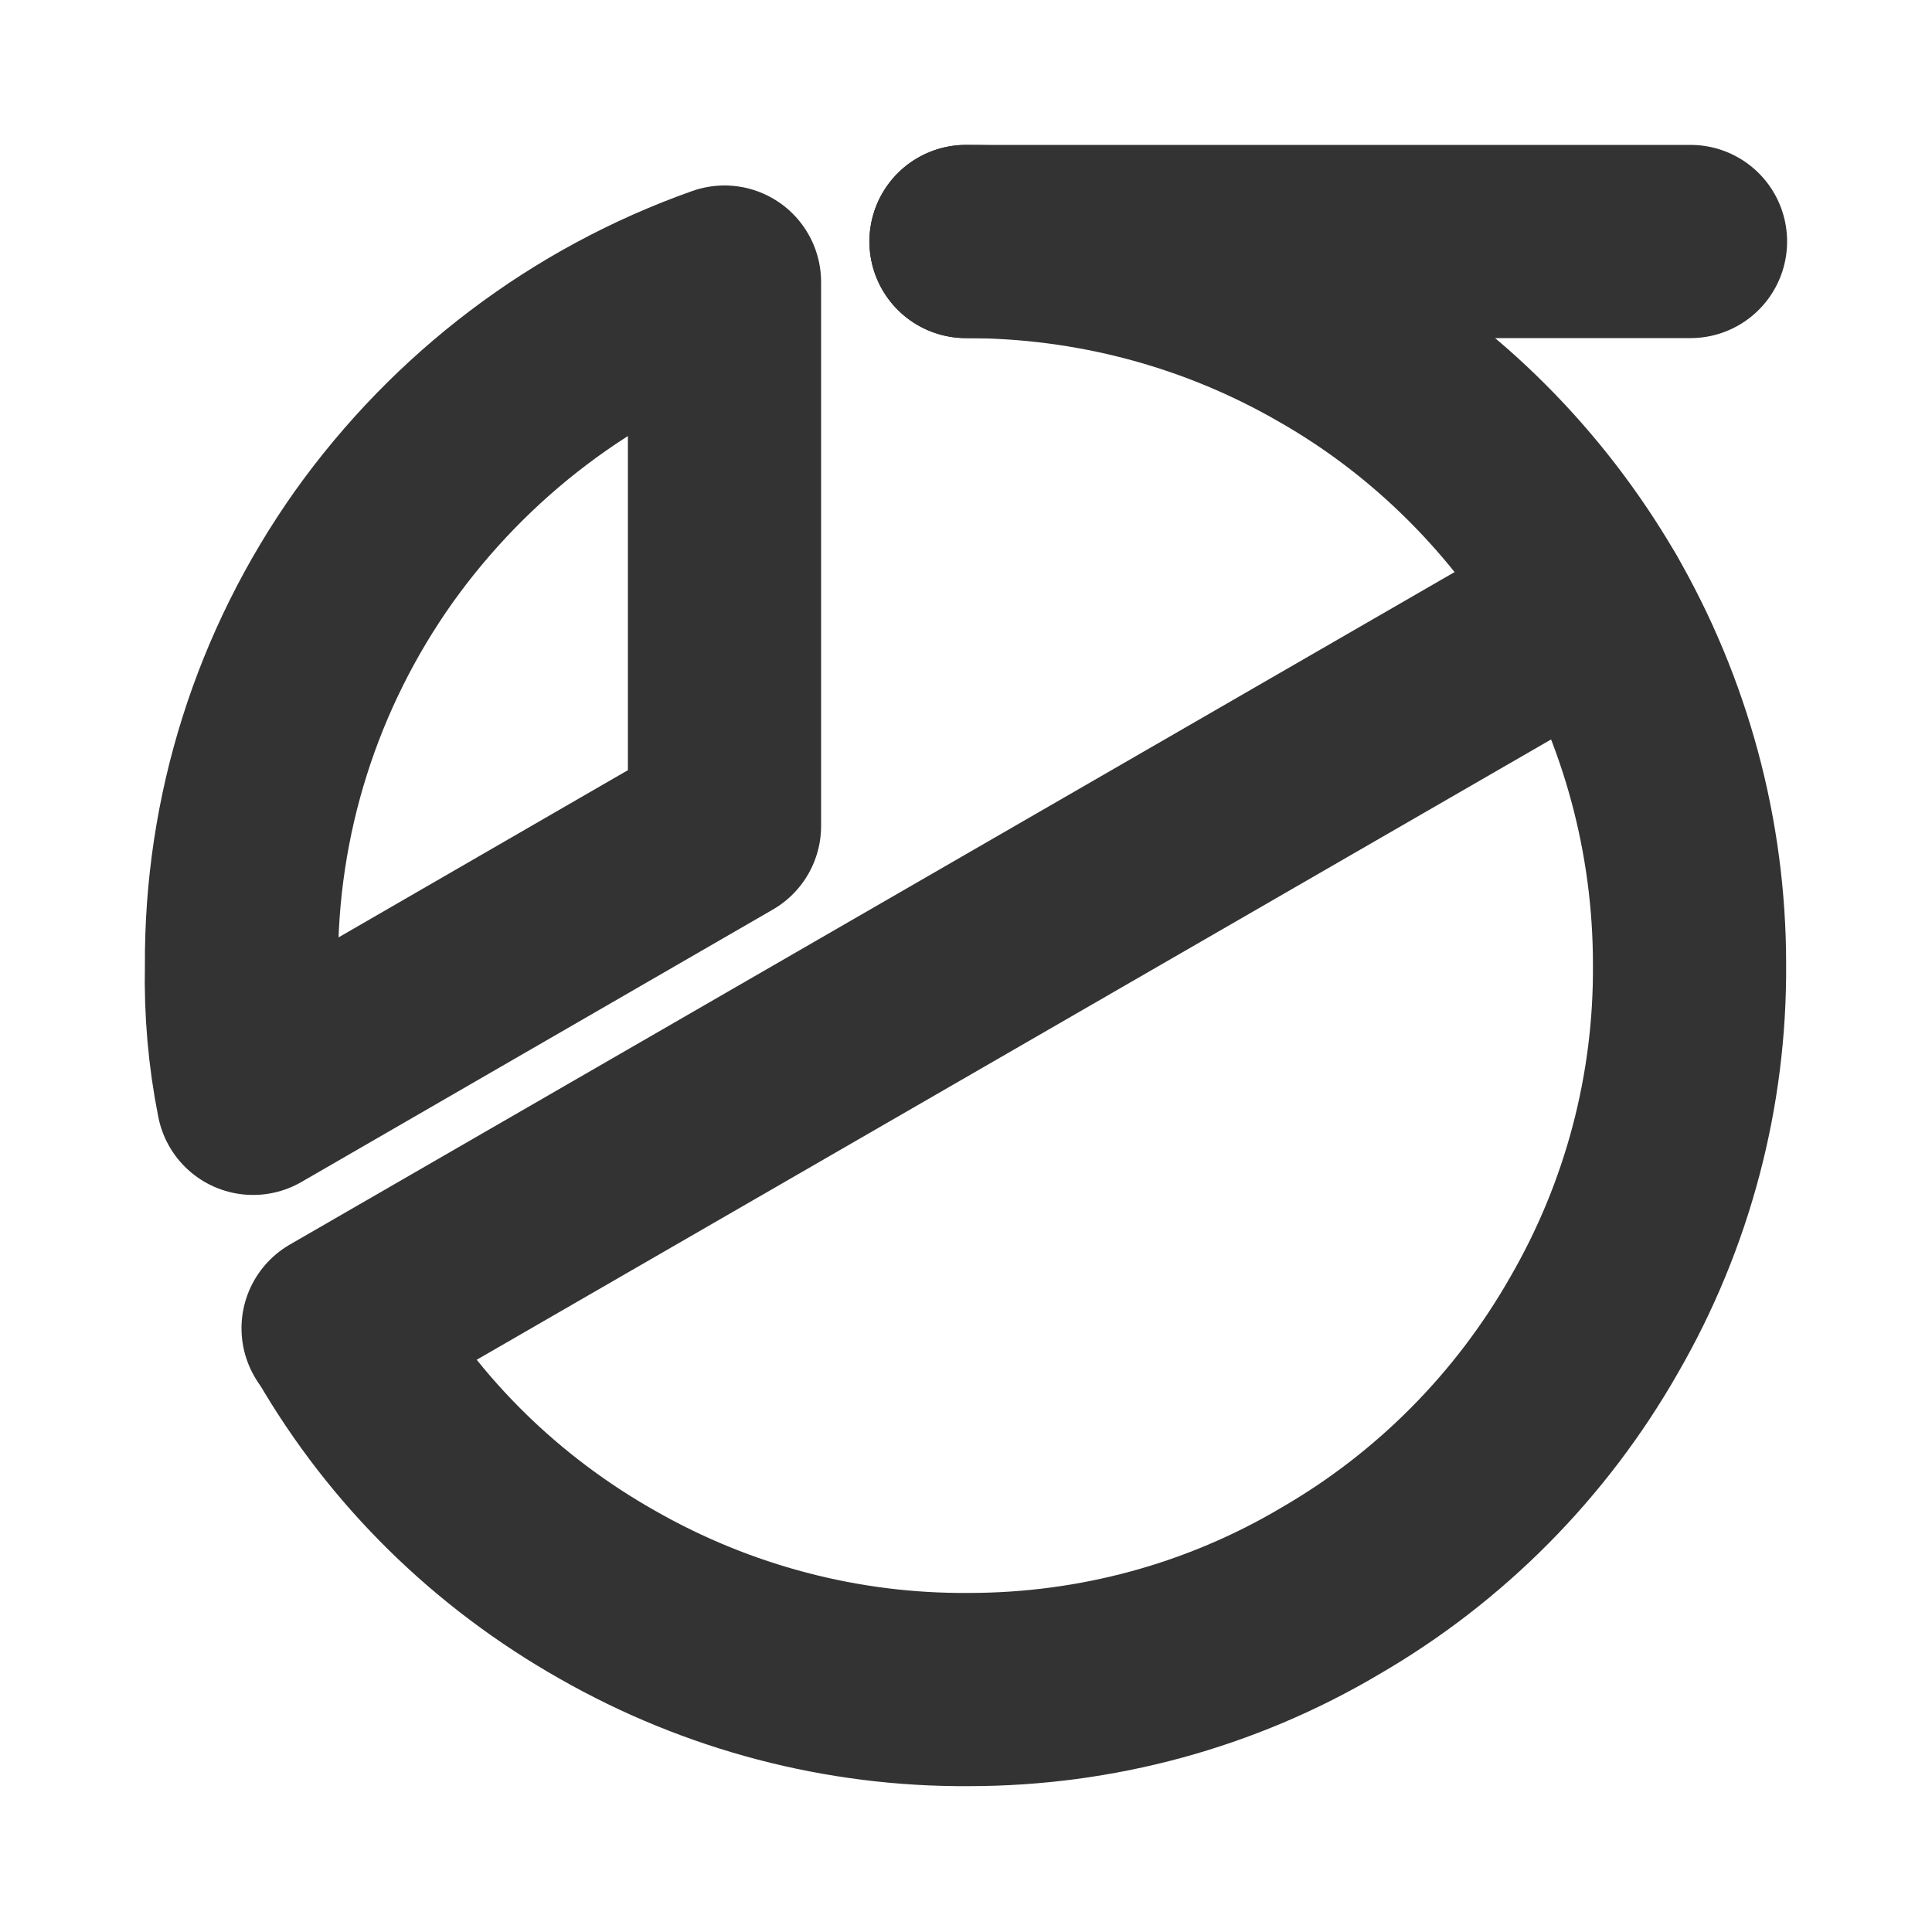 <svg width="20" height="20" viewBox="0 0 20 20" fill="none" xmlns="http://www.w3.org/2000/svg" xmlns:xlink="http://www.w3.org/1999/xlink">
	<desc>
			Created with Pixso.
	</desc>
	<defs/>
	<path d="M17.5 2.5L10 2.5" stroke="#333333" stroke-opacity="1" stroke-width="2" stroke-linejoin="round" stroke-linecap="round"/>
	<path d="M16.49 6.25L3.5 13.75" stroke="#333333" stroke-opacity="1" stroke-width="2" stroke-linejoin="round" stroke-linecap="round"/>
	<path d="M2.5 10C2.49 8.44 2.97 6.93 3.87 5.66C4.77 4.4 6.03 3.44 7.5 2.92L7.5 8.55L2.62 11.37C2.53 10.92 2.49 10.46 2.5 10Z" stroke="#333333" stroke-opacity="1" stroke-width="2" stroke-linejoin="round"/>
	<path d="M10 2.5C11.31 2.5 12.6 2.84 13.74 3.5C14.88 4.15 15.82 5.1 16.48 6.23C17.14 7.37 17.49 8.66 17.49 9.98C17.5 11.29 17.16 12.58 16.5 13.72C15.85 14.86 14.91 15.81 13.77 16.47C12.64 17.14 11.35 17.49 10.03 17.49C8.72 17.5 7.43 17.16 6.29 16.51C5.14 15.86 4.19 14.93 3.53 13.79" stroke="#333333" stroke-opacity="1" stroke-width="2" stroke-linejoin="round" stroke-linecap="round"/>
</svg>
